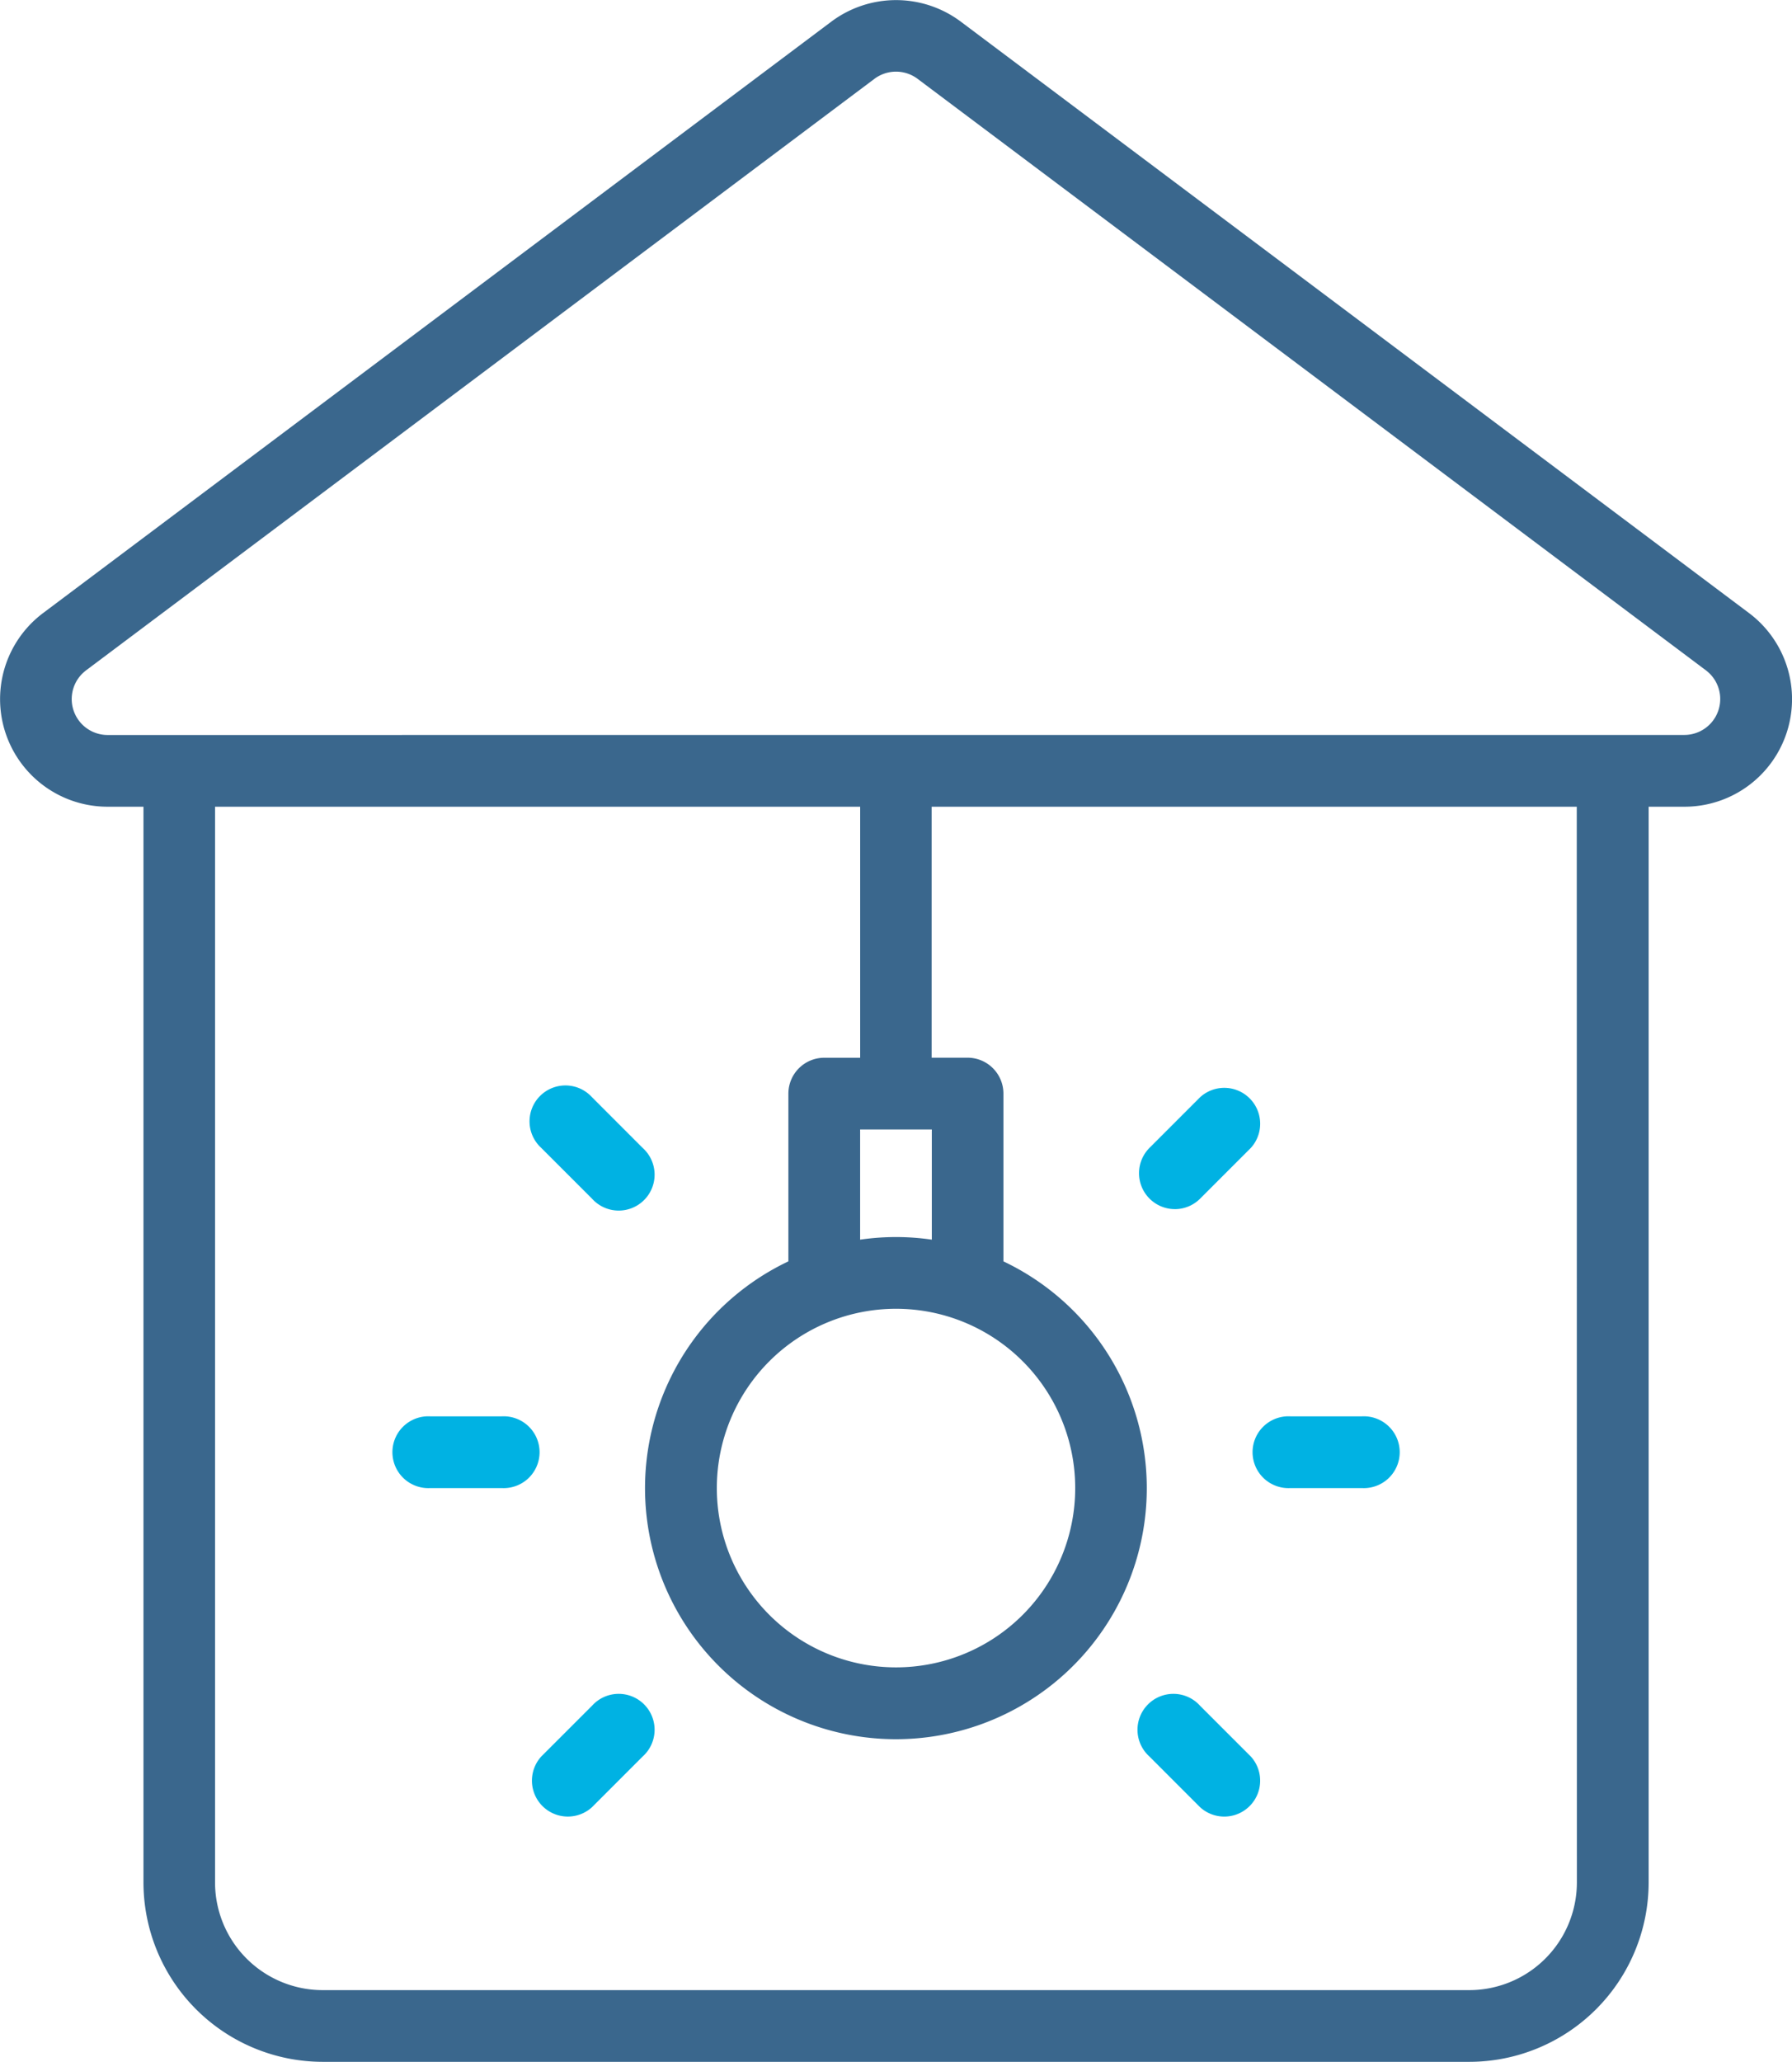 <svg xmlns="http://www.w3.org/2000/svg" width="94.864" height="109.085" viewBox="0 0 94.864 109.085">
  <g id="lighting" transform="translate(-55.998 -28.032)">
    <path id="Path_30714" data-name="Path 30714" d="M73.074,137.117h60.713a9.5,9.5,0,0,0,9.486-9.486V70.713h1.9a5.692,5.692,0,0,0,3.415-10.245l-41.74-31.3a5.722,5.722,0,0,0-6.83,0l-41.74,31.3a5.692,5.692,0,0,0,3.415,10.245h1.9v56.918a9.5,9.5,0,0,0,9.486,9.486Zm66.4-9.486a5.7,5.7,0,0,1-5.692,5.692H73.074a5.7,5.7,0,0,1-5.692-5.692V70.713h34.151V83.994h-1.9a1.9,1.9,0,0,0-1.9,1.9v8.873a13.281,13.281,0,1,0,11.384,0V85.891a1.9,1.9,0,0,0-1.9-1.9h-1.9V70.713h34.151ZM103.431,97.275a9.486,9.486,0,1,1-9.486,9.486,9.486,9.486,0,0,1,9.486-9.486Zm0-3.795a13.325,13.325,0,0,0-1.9.138v-5.83h3.795v5.83A13.325,13.325,0,0,0,103.431,93.48ZM61.691,66.918A1.9,1.9,0,0,1,60.552,63.5l41.74-31.3a1.907,1.907,0,0,1,2.277,0l41.74,31.3a1.9,1.9,0,0,1-1.138,3.415Z" transform="translate(0 0)" fill="#3a678d"/>
    <path id="Path_30715" data-name="Path 30715" d="M149.692,344H145.9a1.9,1.9,0,1,0,0,3.795h3.795a1.9,1.9,0,1,0,0-3.795Z" transform="translate(-67.131 -241.034)" fill="#00b2e3"/>
    <path id="Path_30716" data-name="Path 30716" d="M337.9,347.795h3.795a1.9,1.9,0,1,0,0-3.795H337.9a1.9,1.9,0,1,0,0,3.795Z" transform="translate(-213.597 -241.034)" fill="#00b2e3"/>
    <path id="Path_30717" data-name="Path 30717" d="M177.7,276.379a1.9,1.9,0,1,0,2.683-2.683l-2.683-2.684a1.9,1.9,0,1,0-2.684,2.684Z" transform="translate(-90.364 -184.931)" fill="#00b2e3"/>
    <path id="Path_30718" data-name="Path 30718" d="M313.464,406.781a1.9,1.9,0,1,0-2.683,2.683l2.683,2.684a1.9,1.9,0,0,0,2.684-2.684Z" transform="translate(-193.935 -288.501)" fill="#00b2e3"/>
    <path id="Path_30719" data-name="Path 30719" d="M177.7,406.784l-2.684,2.683a1.9,1.9,0,0,0,2.684,2.684l2.683-2.683a1.9,1.9,0,1,0-2.683-2.683Z" transform="translate(-90.364 -288.505)" fill="#00b2e3"/>
    <path id="Path_30720" data-name="Path 30720" d="M312.123,276.935a1.892,1.892,0,0,0,1.342-.556l2.684-2.683a1.9,1.9,0,0,0-2.684-2.684l-2.683,2.683a1.9,1.9,0,0,0,1.342,3.239Z" transform="translate(-193.935 -184.931)" fill="#00b2e3"/>
  </g>
</svg>
